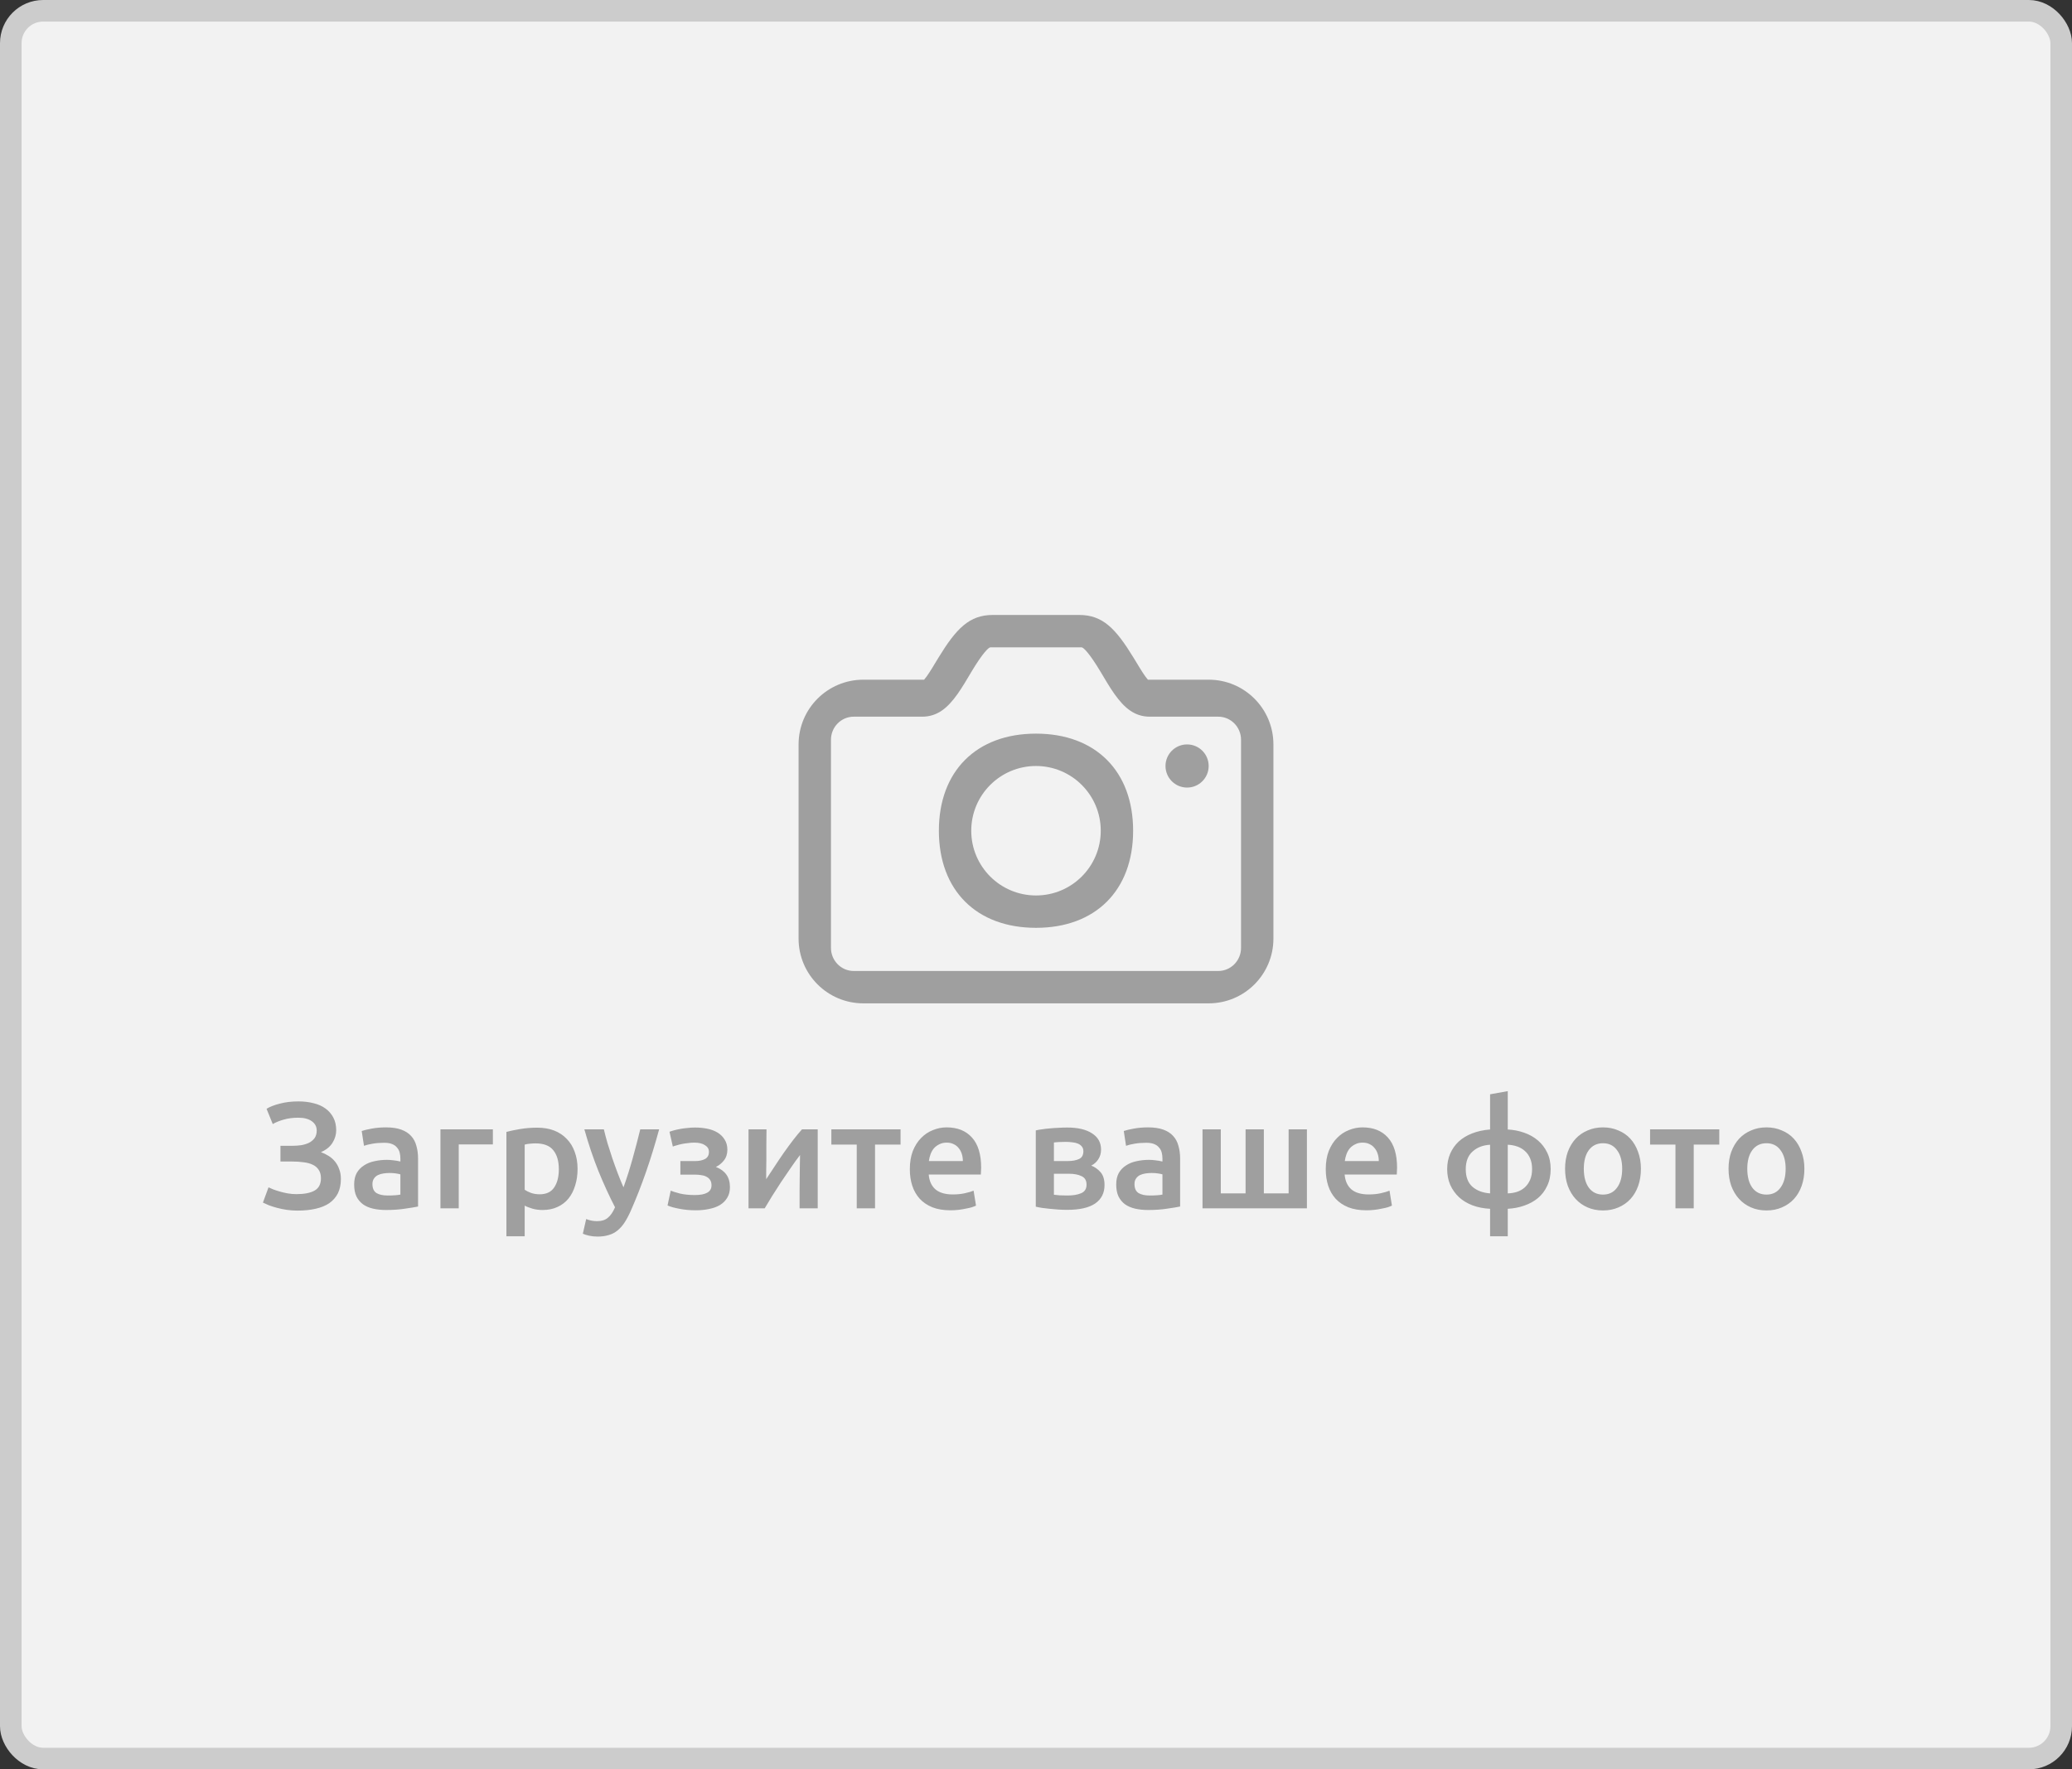 <svg width="192" height="164" viewBox="0 0 192 164" fill="none" xmlns="http://www.w3.org/2000/svg">
<rect x="0" y="0" width="192" height="164" fill="#333333" stroke="none"/>
<rect x="1" y="1" width="190" height="162" rx="3" fill="#F2F2F2" stroke="#CCCCCC" stroke-width="2"/>
<path fill-rule="evenodd" clip-rule="evenodd" d="M85.874 62.691C86.016 62.494 86.173 62.253 86.374 61.927C86.447 61.809 86.647 61.479 86.796 61.233L86.796 61.233L86.796 61.233C86.876 61.102 86.94 60.995 86.963 60.957C88.621 58.245 89.827 57 92 57H100C102.173 57 103.378 58.245 105.036 60.957C105.06 60.995 105.125 61.102 105.204 61.233C105.353 61.479 105.553 61.809 105.626 61.927C105.827 62.253 105.984 62.494 106.126 62.691C106.219 62.821 106.301 62.924 106.368 63H112C115.314 63 118 65.686 118 69V87C118 90.314 115.314 93 112 93H80C76.686 93 74 90.314 74 87V69C74 65.686 76.686 63 80 63H85.632C85.699 62.924 85.781 62.821 85.874 62.691ZM79.111 66.429C77.945 66.429 77 67.388 77 68.571V87.857C77 89.041 77.945 90 79.111 90H112.889C114.055 90 115 89.041 115 87.857V68.571C115 67.388 114.055 66.429 112.889 66.429H106.555C105.153 66.429 104.207 65.649 103.261 64.314C103.043 64.007 102.827 63.671 102.568 63.245C102.479 63.098 102.248 62.711 102.09 62.446C102.014 62.32 101.956 62.222 101.936 62.189C100.981 60.604 100.405 60 100.222 60H91.778C91.595 60 91.019 60.604 90.064 62.189C90.044 62.222 89.985 62.32 89.91 62.446L89.91 62.447C89.752 62.712 89.521 63.098 89.432 63.245C89.172 63.671 88.957 64.007 88.739 64.314C87.793 65.649 86.847 66.429 85.444 66.429H79.111ZM112 71C112 72.105 111.105 73 110 73C108.895 73 108 72.105 108 71C108 69.895 108.895 69 110 69C111.105 69 112 69.895 112 71ZM87 77C87 82.523 90.477 86 96 86C101.523 86 105 82.523 105 77C105 71.477 101.523 68 96 68C90.477 68 87 71.477 87 77ZM102 77C102 80.314 99.314 83 96 83C92.686 83 90 80.314 90 77C90 73.686 92.686 71 96 71C99.314 71 102 73.686 102 77Z" fill="#9F9F9F"/>
<path d="M27.094 106.204C27.365 106.204 27.635 106.185 27.906 106.148C28.177 106.101 28.419 106.027 28.634 105.924C28.849 105.812 29.021 105.667 29.152 105.49C29.283 105.303 29.348 105.07 29.348 104.79C29.348 104.426 29.194 104.137 28.886 103.922C28.587 103.707 28.172 103.6 27.64 103.6C27.127 103.6 26.669 103.661 26.268 103.782C25.876 103.894 25.545 104.029 25.274 104.188L24.7 102.774C24.999 102.587 25.405 102.429 25.918 102.298C26.441 102.158 27.019 102.088 27.654 102.088C28.158 102.088 28.625 102.144 29.054 102.256C29.483 102.359 29.852 102.522 30.16 102.746C30.468 102.97 30.711 103.25 30.888 103.586C31.065 103.922 31.154 104.314 31.154 104.762C31.154 105.173 31.037 105.565 30.804 105.938C30.571 106.302 30.216 106.587 29.74 106.792C29.992 106.885 30.23 107.002 30.454 107.142C30.678 107.282 30.874 107.455 31.042 107.66C31.21 107.865 31.341 108.103 31.434 108.374C31.537 108.635 31.588 108.934 31.588 109.27C31.588 109.793 31.495 110.241 31.308 110.614C31.121 110.978 30.855 111.281 30.51 111.524C30.165 111.757 29.74 111.93 29.236 112.042C28.741 112.154 28.186 112.21 27.57 112.21C27.225 112.21 26.893 112.187 26.576 112.14C26.259 112.093 25.96 112.033 25.68 111.958C25.4 111.883 25.148 111.804 24.924 111.72C24.7 111.627 24.513 111.543 24.364 111.468L24.882 110.054C25.003 110.11 25.153 110.175 25.33 110.25C25.507 110.315 25.708 110.381 25.932 110.446C26.156 110.511 26.399 110.567 26.66 110.614C26.921 110.661 27.187 110.684 27.458 110.684C28.186 110.684 28.746 110.577 29.138 110.362C29.539 110.138 29.74 109.755 29.74 109.214C29.74 108.897 29.67 108.635 29.53 108.43C29.399 108.225 29.213 108.066 28.97 107.954C28.737 107.842 28.457 107.767 28.13 107.73C27.803 107.683 27.453 107.66 27.08 107.66H25.988V106.204H27.094ZM35.912 110.81C36.434 110.81 36.831 110.782 37.102 110.726V108.85C37.008 108.822 36.873 108.794 36.696 108.766C36.519 108.738 36.322 108.724 36.108 108.724C35.921 108.724 35.73 108.738 35.534 108.766C35.347 108.794 35.175 108.845 35.016 108.92C34.867 108.995 34.745 109.102 34.652 109.242C34.559 109.373 34.512 109.541 34.512 109.746C34.512 110.147 34.638 110.427 34.89 110.586C35.142 110.735 35.483 110.81 35.912 110.81ZM35.772 104.496C36.332 104.496 36.803 104.566 37.186 104.706C37.569 104.846 37.872 105.042 38.096 105.294C38.329 105.546 38.492 105.854 38.586 106.218C38.688 106.573 38.74 106.965 38.74 107.394V111.832C38.478 111.888 38.082 111.953 37.55 112.028C37.027 112.112 36.434 112.154 35.772 112.154C35.333 112.154 34.932 112.112 34.568 112.028C34.204 111.944 33.891 111.809 33.63 111.622C33.378 111.435 33.177 111.193 33.028 110.894C32.888 110.595 32.818 110.227 32.818 109.788C32.818 109.368 32.897 109.013 33.056 108.724C33.224 108.435 33.448 108.201 33.728 108.024C34.008 107.837 34.33 107.707 34.694 107.632C35.067 107.548 35.455 107.506 35.856 107.506C36.042 107.506 36.239 107.52 36.444 107.548C36.649 107.567 36.868 107.604 37.102 107.66V107.38C37.102 107.184 37.078 106.997 37.032 106.82C36.985 106.643 36.901 106.489 36.78 106.358C36.668 106.218 36.514 106.111 36.318 106.036C36.131 105.961 35.893 105.924 35.604 105.924C35.212 105.924 34.852 105.952 34.526 106.008C34.199 106.064 33.933 106.129 33.728 106.204L33.518 104.832C33.733 104.757 34.045 104.683 34.456 104.608C34.867 104.533 35.305 104.496 35.772 104.496ZM45.672 106.078H42.508V112H40.814V104.678H45.672V106.078ZM51.784 108.374C51.784 107.618 51.611 107.03 51.266 106.61C50.93 106.19 50.384 105.98 49.628 105.98C49.469 105.98 49.301 105.989 49.124 106.008C48.956 106.017 48.788 106.045 48.62 106.092V110.278C48.769 110.381 48.965 110.479 49.208 110.572C49.46 110.656 49.726 110.698 50.006 110.698C50.622 110.698 51.07 110.488 51.35 110.068C51.639 109.648 51.784 109.083 51.784 108.374ZM53.52 108.346C53.52 108.906 53.445 109.419 53.296 109.886C53.156 110.353 52.95 110.754 52.68 111.09C52.409 111.426 52.068 111.687 51.658 111.874C51.256 112.061 50.799 112.154 50.286 112.154C49.94 112.154 49.623 112.112 49.334 112.028C49.044 111.944 48.806 111.851 48.62 111.748V114.59H46.926V104.916C47.271 104.823 47.696 104.734 48.2 104.65C48.704 104.566 49.236 104.524 49.796 104.524C50.374 104.524 50.892 104.613 51.35 104.79C51.807 104.967 52.194 105.224 52.512 105.56C52.838 105.887 53.086 106.288 53.254 106.764C53.431 107.231 53.52 107.758 53.52 108.346ZM61.079 104.678C60.323 107.459 59.446 109.979 58.447 112.238C58.261 112.658 58.069 113.017 57.873 113.316C57.677 113.615 57.458 113.862 57.215 114.058C56.973 114.254 56.702 114.394 56.403 114.478C56.105 114.571 55.759 114.618 55.367 114.618C55.106 114.618 54.845 114.59 54.583 114.534C54.331 114.478 54.14 114.417 54.009 114.352L54.317 112.994C54.653 113.125 54.985 113.19 55.311 113.19C55.75 113.19 56.091 113.083 56.333 112.868C56.585 112.663 56.805 112.341 56.991 111.902C56.459 110.875 55.946 109.755 55.451 108.542C54.966 107.329 54.532 106.041 54.149 104.678H55.955C56.049 105.07 56.161 105.495 56.291 105.952C56.431 106.409 56.581 106.876 56.739 107.352C56.898 107.819 57.066 108.285 57.243 108.752C57.421 109.219 57.598 109.653 57.775 110.054C58.074 109.223 58.354 108.341 58.615 107.408C58.877 106.465 59.115 105.555 59.329 104.678H61.079ZM62.039 104.902C62.16 104.855 62.31 104.809 62.487 104.762C62.664 104.715 62.856 104.673 63.061 104.636C63.267 104.599 63.481 104.571 63.705 104.552C63.938 104.524 64.172 104.51 64.405 104.51C64.806 104.51 65.189 104.547 65.553 104.622C65.917 104.697 66.234 104.818 66.505 104.986C66.776 105.154 66.99 105.369 67.149 105.63C67.317 105.891 67.401 106.204 67.401 106.568C67.401 106.96 67.294 107.291 67.079 107.562C66.865 107.833 66.617 108.033 66.337 108.164C66.757 108.323 67.079 108.556 67.303 108.864C67.527 109.172 67.639 109.564 67.639 110.04C67.639 110.423 67.555 110.749 67.387 111.02C67.228 111.291 67.004 111.515 66.715 111.692C66.435 111.86 66.104 111.981 65.721 112.056C65.338 112.14 64.923 112.182 64.475 112.182C63.934 112.182 63.43 112.135 62.963 112.042C62.496 111.958 62.128 111.855 61.857 111.734L62.151 110.362C62.328 110.437 62.613 110.525 63.005 110.628C63.397 110.721 63.859 110.768 64.391 110.768C65.418 110.768 65.931 110.469 65.931 109.872C65.931 109.657 65.885 109.485 65.791 109.354C65.698 109.223 65.581 109.125 65.441 109.06C65.301 108.985 65.142 108.939 64.965 108.92C64.788 108.892 64.615 108.878 64.447 108.878H63.047V107.618H64.433C64.778 107.618 65.073 107.557 65.315 107.436C65.567 107.305 65.693 107.081 65.693 106.764C65.693 106.503 65.572 106.297 65.329 106.148C65.096 105.989 64.764 105.91 64.335 105.91C64.148 105.91 63.957 105.924 63.761 105.952C63.565 105.971 63.374 105.999 63.187 106.036C63.01 106.073 62.846 106.115 62.697 106.162C62.548 106.199 62.431 106.237 62.347 106.274L62.039 104.902ZM75.773 104.678V112H74.093C74.093 111.468 74.093 110.941 74.093 110.418C74.103 109.895 74.107 109.41 74.107 108.962C74.117 108.514 74.121 108.127 74.121 107.8C74.13 107.464 74.135 107.217 74.135 107.058C73.855 107.422 73.566 107.823 73.267 108.262C72.969 108.701 72.67 109.139 72.371 109.578C72.082 110.017 71.806 110.446 71.545 110.866C71.284 111.286 71.055 111.664 70.859 112H69.361V104.678H71.027C71.027 105.219 71.022 105.737 71.013 106.232C71.013 106.717 71.013 107.161 71.013 107.562C71.013 107.963 71.008 108.313 70.999 108.612C70.999 108.911 70.999 109.139 70.999 109.298C71.26 108.897 71.531 108.486 71.811 108.066C72.091 107.637 72.371 107.221 72.651 106.82C72.941 106.409 73.225 106.022 73.505 105.658C73.785 105.294 74.056 104.967 74.317 104.678H75.773ZM83.45 106.092H81.084V112H79.389V106.092H77.037V104.678H83.45V106.092ZM84.309 108.374C84.309 107.73 84.402 107.165 84.589 106.68C84.785 106.195 85.041 105.793 85.359 105.476C85.676 105.149 86.04 104.907 86.451 104.748C86.861 104.58 87.281 104.496 87.711 104.496C88.719 104.496 89.503 104.809 90.063 105.434C90.632 106.059 90.917 106.993 90.917 108.234C90.917 108.327 90.912 108.435 90.903 108.556C90.903 108.668 90.898 108.771 90.889 108.864H86.059C86.105 109.452 86.311 109.909 86.675 110.236C87.048 110.553 87.585 110.712 88.285 110.712C88.695 110.712 89.069 110.675 89.405 110.6C89.75 110.525 90.021 110.446 90.217 110.362L90.441 111.748C90.347 111.795 90.217 111.846 90.049 111.902C89.89 111.949 89.703 111.991 89.489 112.028C89.283 112.075 89.059 112.112 88.817 112.14C88.574 112.168 88.327 112.182 88.075 112.182C87.431 112.182 86.871 112.089 86.395 111.902C85.919 111.706 85.527 111.44 85.219 111.104C84.911 110.759 84.682 110.357 84.533 109.9C84.383 109.433 84.309 108.925 84.309 108.374ZM89.223 107.618C89.223 107.385 89.19 107.165 89.125 106.96C89.059 106.745 88.961 106.563 88.831 106.414C88.709 106.255 88.555 106.134 88.369 106.05C88.191 105.957 87.977 105.91 87.725 105.91C87.463 105.91 87.235 105.961 87.039 106.064C86.843 106.157 86.675 106.283 86.535 106.442C86.404 106.601 86.301 106.783 86.227 106.988C86.152 107.193 86.101 107.403 86.073 107.618H89.223ZM98.892 112.14C98.622 112.14 98.346 112.131 98.066 112.112C97.786 112.093 97.516 112.07 97.254 112.042C97.002 112.014 96.764 111.986 96.54 111.958C96.316 111.921 96.13 111.883 95.98 111.846V104.776C96.13 104.739 96.316 104.706 96.54 104.678C96.764 104.641 97.002 104.613 97.254 104.594C97.516 104.566 97.786 104.547 98.066 104.538C98.346 104.519 98.622 104.51 98.892 104.51C99.882 104.51 100.652 104.692 101.202 105.056C101.753 105.411 102.028 105.91 102.028 106.554C102.028 106.89 101.944 107.189 101.776 107.45C101.608 107.711 101.389 107.907 101.118 108.038C101.454 108.169 101.744 108.374 101.986 108.654C102.229 108.934 102.35 109.331 102.35 109.844C102.35 110.581 102.061 111.151 101.482 111.552C100.904 111.944 100.04 112.14 98.892 112.14ZM98.934 107.618C99.354 107.618 99.7 107.557 99.97 107.436C100.25 107.315 100.39 107.072 100.39 106.708C100.39 106.531 100.344 106.386 100.25 106.274C100.166 106.162 100.05 106.073 99.9 106.008C99.751 105.943 99.578 105.901 99.382 105.882C99.186 105.854 98.981 105.84 98.766 105.84C98.598 105.84 98.402 105.845 98.178 105.854C97.964 105.863 97.791 105.877 97.66 105.896V107.618H98.934ZM97.66 110.74C97.772 110.759 97.954 110.777 98.206 110.796C98.468 110.805 98.71 110.81 98.934 110.81C99.438 110.81 99.854 110.74 100.18 110.6C100.516 110.46 100.684 110.194 100.684 109.802C100.684 109.419 100.53 109.158 100.222 109.018C99.924 108.869 99.532 108.794 99.046 108.794H97.66V110.74ZM106.527 110.81C107.05 110.81 107.446 110.782 107.717 110.726V108.85C107.624 108.822 107.488 108.794 107.311 108.766C107.134 108.738 106.938 108.724 106.723 108.724C106.536 108.724 106.345 108.738 106.149 108.766C105.962 108.794 105.79 108.845 105.631 108.92C105.482 108.995 105.36 109.102 105.267 109.242C105.174 109.373 105.127 109.541 105.127 109.746C105.127 110.147 105.253 110.427 105.505 110.586C105.757 110.735 106.098 110.81 106.527 110.81ZM106.387 104.496C106.947 104.496 107.418 104.566 107.801 104.706C108.184 104.846 108.487 105.042 108.711 105.294C108.944 105.546 109.108 105.854 109.201 106.218C109.304 106.573 109.355 106.965 109.355 107.394V111.832C109.094 111.888 108.697 111.953 108.165 112.028C107.642 112.112 107.05 112.154 106.387 112.154C105.948 112.154 105.547 112.112 105.183 112.028C104.819 111.944 104.506 111.809 104.245 111.622C103.993 111.435 103.792 111.193 103.643 110.894C103.503 110.595 103.433 110.227 103.433 109.788C103.433 109.368 103.512 109.013 103.671 108.724C103.839 108.435 104.063 108.201 104.343 108.024C104.623 107.837 104.945 107.707 105.309 107.632C105.682 107.548 106.07 107.506 106.471 107.506C106.658 107.506 106.854 107.52 107.059 107.548C107.264 107.567 107.484 107.604 107.717 107.66V107.38C107.717 107.184 107.694 106.997 107.647 106.82C107.6 106.643 107.516 106.489 107.395 106.358C107.283 106.218 107.129 106.111 106.933 106.036C106.746 105.961 106.508 105.924 106.219 105.924C105.827 105.924 105.468 105.952 105.141 106.008C104.814 106.064 104.548 106.129 104.343 106.204L104.133 104.832C104.348 104.757 104.66 104.683 105.071 104.608C105.482 104.533 105.92 104.496 106.387 104.496ZM111.43 104.678H113.124V110.614H115.42V104.678H117.114V110.614H119.41V104.678H121.104V112H111.43V104.678ZM122.85 108.374C122.85 107.73 122.943 107.165 123.13 106.68C123.326 106.195 123.582 105.793 123.9 105.476C124.217 105.149 124.581 104.907 124.992 104.748C125.402 104.58 125.822 104.496 126.252 104.496C127.26 104.496 128.044 104.809 128.604 105.434C129.173 106.059 129.458 106.993 129.458 108.234C129.458 108.327 129.453 108.435 129.444 108.556C129.444 108.668 129.439 108.771 129.43 108.864H124.6C124.646 109.452 124.852 109.909 125.216 110.236C125.589 110.553 126.126 110.712 126.826 110.712C127.236 110.712 127.61 110.675 127.946 110.6C128.291 110.525 128.562 110.446 128.758 110.362L128.982 111.748C128.888 111.795 128.758 111.846 128.59 111.902C128.431 111.949 128.244 111.991 128.03 112.028C127.824 112.075 127.6 112.112 127.358 112.14C127.115 112.168 126.868 112.182 126.616 112.182C125.972 112.182 125.412 112.089 124.936 111.902C124.46 111.706 124.068 111.44 123.76 111.104C123.452 110.759 123.223 110.357 123.074 109.9C122.924 109.433 122.85 108.925 122.85 108.374ZM127.764 107.618C127.764 107.385 127.731 107.165 127.666 106.96C127.6 106.745 127.502 106.563 127.372 106.414C127.25 106.255 127.096 106.134 126.91 106.05C126.732 105.957 126.518 105.91 126.266 105.91C126.004 105.91 125.776 105.961 125.58 106.064C125.384 106.157 125.216 106.283 125.076 106.442C124.945 106.601 124.842 106.783 124.768 106.988C124.693 107.193 124.642 107.403 124.614 107.618H127.764ZM138.077 106.106C137.415 106.143 136.873 106.353 136.453 106.736C136.033 107.109 135.823 107.655 135.823 108.374C135.823 109.093 136.029 109.634 136.439 109.998C136.859 110.362 137.405 110.567 138.077 110.614V106.106ZM139.715 110.614C140.014 110.605 140.299 110.558 140.569 110.474C140.849 110.381 141.092 110.241 141.297 110.054C141.503 109.867 141.666 109.634 141.787 109.354C141.909 109.074 141.969 108.743 141.969 108.36C141.969 107.977 141.909 107.646 141.787 107.366C141.666 107.086 141.503 106.857 141.297 106.68C141.092 106.493 140.849 106.353 140.569 106.26C140.299 106.167 140.014 106.115 139.715 106.106V110.614ZM139.715 114.59H138.077V112.042C137.48 112.014 136.934 111.907 136.439 111.72C135.954 111.533 135.539 111.281 135.193 110.964C134.848 110.637 134.577 110.255 134.381 109.816C134.195 109.377 134.101 108.892 134.101 108.36C134.101 107.837 134.195 107.361 134.381 106.932C134.568 106.503 134.829 106.129 135.165 105.812C135.511 105.495 135.926 105.243 136.411 105.056C136.906 104.86 137.461 104.739 138.077 104.692V101.43L139.715 101.136V104.692C140.247 104.72 140.751 104.818 141.227 104.986C141.713 105.154 142.137 105.392 142.501 105.7C142.865 106.008 143.155 106.386 143.369 106.834C143.584 107.273 143.691 107.781 143.691 108.36C143.691 108.948 143.584 109.466 143.369 109.914C143.164 110.362 142.879 110.74 142.515 111.048C142.151 111.347 141.727 111.58 141.241 111.748C140.765 111.916 140.257 112.014 139.715 112.042V114.59ZM152.054 108.332C152.054 108.911 151.97 109.438 151.802 109.914C151.634 110.39 151.396 110.796 151.088 111.132C150.78 111.468 150.406 111.729 149.968 111.916C149.538 112.103 149.062 112.196 148.54 112.196C148.017 112.196 147.541 112.103 147.112 111.916C146.682 111.729 146.314 111.468 146.006 111.132C145.698 110.796 145.455 110.39 145.278 109.914C145.11 109.438 145.026 108.911 145.026 108.332C145.026 107.753 145.11 107.231 145.278 106.764C145.455 106.288 145.698 105.882 146.006 105.546C146.323 105.21 146.696 104.953 147.126 104.776C147.555 104.589 148.026 104.496 148.54 104.496C149.053 104.496 149.524 104.589 149.954 104.776C150.392 104.953 150.766 105.21 151.074 105.546C151.382 105.882 151.62 106.288 151.788 106.764C151.965 107.231 152.054 107.753 152.054 108.332ZM150.318 108.332C150.318 107.604 150.159 107.03 149.842 106.61C149.534 106.181 149.1 105.966 148.54 105.966C147.98 105.966 147.541 106.181 147.224 106.61C146.916 107.03 146.762 107.604 146.762 108.332C146.762 109.069 146.916 109.653 147.224 110.082C147.541 110.511 147.98 110.726 148.54 110.726C149.1 110.726 149.534 110.511 149.842 110.082C150.159 109.653 150.318 109.069 150.318 108.332ZM159.315 106.092H156.949V112H155.255V106.092H152.903V104.678H159.315V106.092ZM167.202 108.332C167.202 108.911 167.118 109.438 166.95 109.914C166.782 110.39 166.544 110.796 166.236 111.132C165.928 111.468 165.555 111.729 165.116 111.916C164.687 112.103 164.211 112.196 163.688 112.196C163.165 112.196 162.689 112.103 162.26 111.916C161.831 111.729 161.462 111.468 161.154 111.132C160.846 110.796 160.603 110.39 160.426 109.914C160.258 109.438 160.174 108.911 160.174 108.332C160.174 107.753 160.258 107.231 160.426 106.764C160.603 106.288 160.846 105.882 161.154 105.546C161.471 105.21 161.845 104.953 162.274 104.776C162.703 104.589 163.175 104.496 163.688 104.496C164.201 104.496 164.673 104.589 165.102 104.776C165.541 104.953 165.914 105.21 166.222 105.546C166.53 105.882 166.768 106.288 166.936 106.764C167.113 107.231 167.202 107.753 167.202 108.332ZM165.466 108.332C165.466 107.604 165.307 107.03 164.99 106.61C164.682 106.181 164.248 105.966 163.688 105.966C163.128 105.966 162.689 106.181 162.372 106.61C162.064 107.03 161.91 107.604 161.91 108.332C161.91 109.069 162.064 109.653 162.372 110.082C162.689 110.511 163.128 110.726 163.688 110.726C164.248 110.726 164.682 110.511 164.99 110.082C165.307 109.653 165.466 109.069 165.466 108.332Z" fill="#9F9F9F"/>
</svg>
